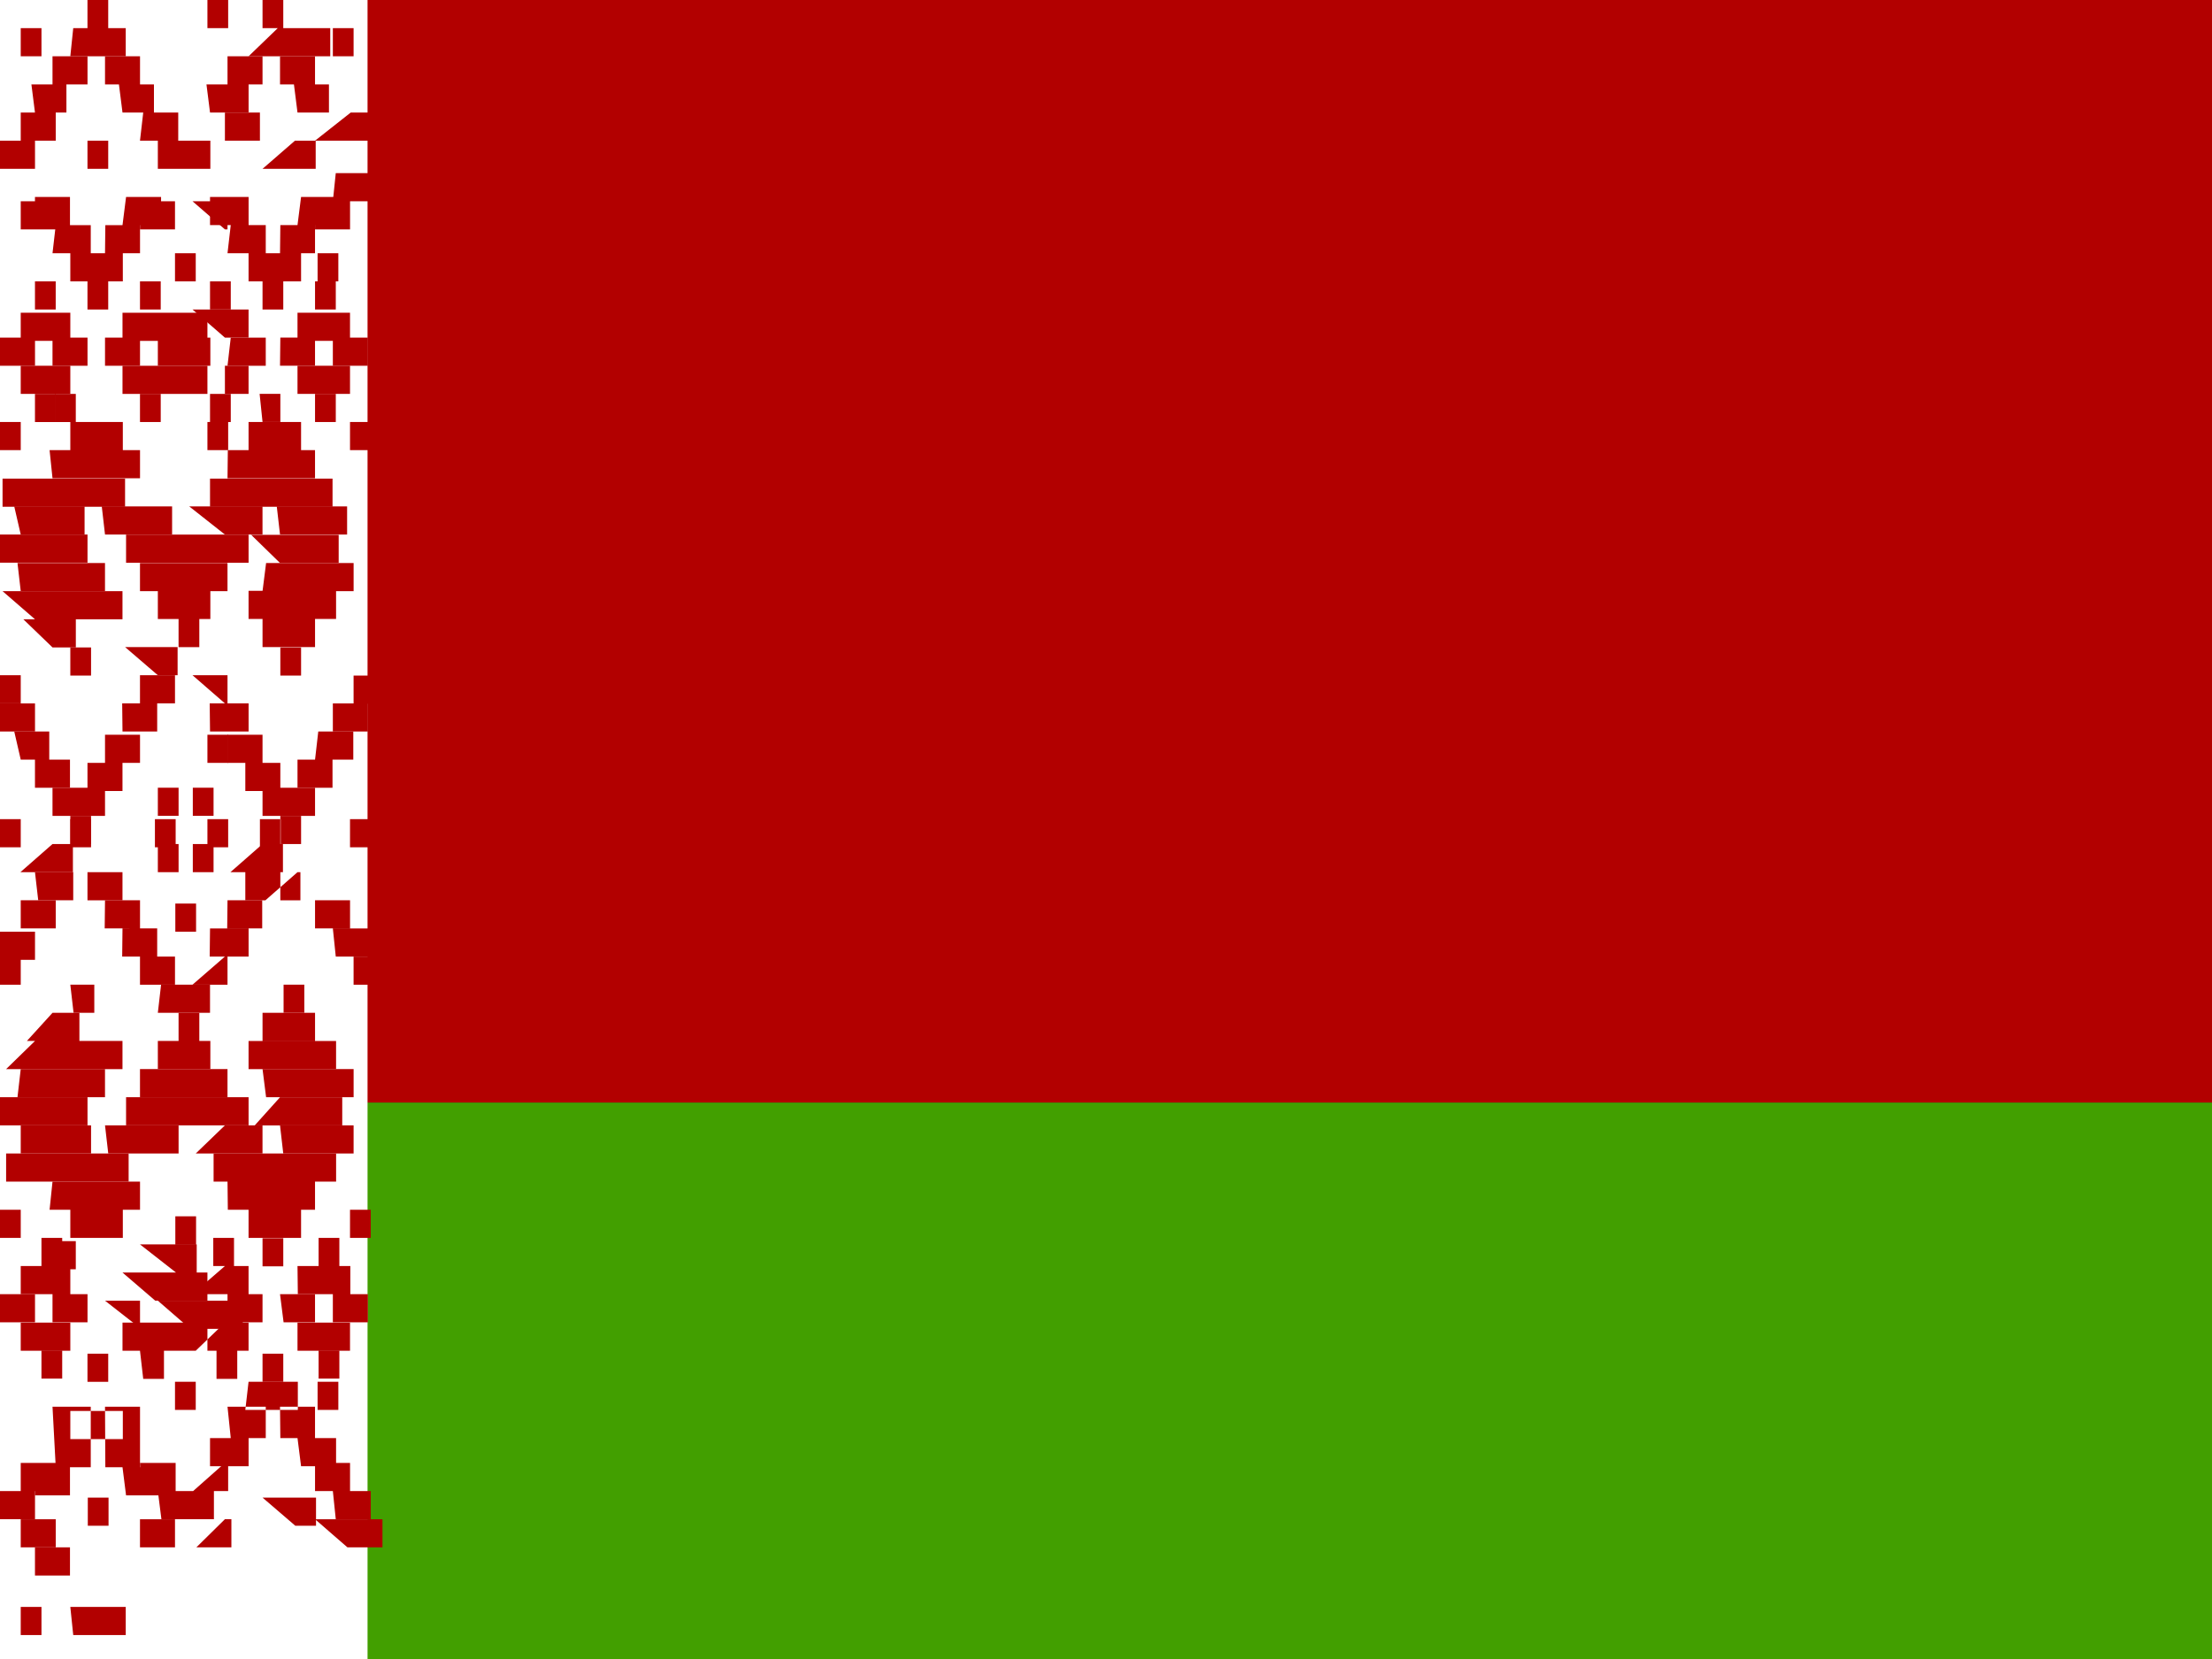<svg xmlns="http://www.w3.org/2000/svg" height="480" width="640">
  <rect width="100%" height="100%" fill="#333333" stroke="none"/>
  <defs>
    <clipPath id="a">
      <path fill-opacity=".67" d="M0 0h682.6v612H0z"/>
    </clipPath>
  </defs>
  <g fill-rule="evenodd" clip-path="url(#a)" transform="scale(.938 .938)">
    <path fill="#b20000" d="M0 0h1024v340.11H0z"/>
    <path fill="#429f00" d="M0 340.11h1024V612H0z"/>
    <path fill="#fff" d="M0 0h113.37v612H0z"/>
    <g stroke-width="1pt" fill="#b20000">
      <path d="M6.394 8.682h6.398v8.68H6.394zm16.196 0h16.196v8.68H21.69zM26.983 0h6.398v8.68h-6.397zM63.98 0h6.4v8.68h-6.4zm21.69 8.682h16.197v8.68H76.67zM80.98 0h6.398v8.68H80.98z"/>
      <path d="M16.196 17.36h10.798v8.68H16.196zm16.196 0H43.19v8.68H32.392zm37.786 0h10.798v8.68H70.177zm16.196 0H97.17v8.68H86.374zm-76.686 8.68h10.798v8.678H10.787zm26.999 0h10.797v8.678H37.786zm26.998 0H76.68v8.678H64.786zm26.983 0h10.797v8.678H91.767zM102.67 8.682h6.397v8.68h-6.398zM6.394 34.718h10.798v8.678H6.394zm37.786 0h10.797v8.678H43.18zm63.996 0h10.798v8.678H97.176zM10.787 60.76h10.798v8.68H10.787zm6.409 8.68h10.798v8.677H16.196zm21.69-8.68h10.797v8.68H37.786zm-6.394 8.68H43.19v8.677H32.392zM21.69 78.107h16.196v8.678H21.69z"/>
      <path d="M26.983 86.784h6.398v8.68h-6.397zm37.801-26.032H76.68v8.678H64.786zm6.393 8.678h10.798v8.677H70.177zm21.69-8.68h10.797v8.68H91.767zm-6.394 8.68H97.17v8.677H86.374zM76.67 78.107h16.197v8.678H76.67z"/>
      <path d="M80.98 86.784h6.398v8.68H80.98zm-27-8.677h6.4v8.678h-6.4zm-63.98 0h6.398v8.678H0zm107.963 0h6.398v8.678h-6.397zm-80.98 43.39h6.398v8.678h-6.397z"/>
      <path d="M21.69 130.174h16.196v8.678H21.69zm-6.394 8.678H43.19v8.678H16.196zm64.784-17.366h6.398v8.678H80.98z"/>
      <path d="M76.67 130.174h16.197v8.678H76.67zm-6.393 8.678H97.17v8.678H70.178zm6.393 43.39h26.994v8.678H76.67zM64.784 147.63h37.79v8.68h-37.79zm-63.997 0h37.79v8.68h-37.79zm6.409 43.39h16.196v8.678H16.196zm-6.409-8.678H37.78v8.678H10.788zm76.686-17.366h26.994v8.678H86.373zM80.98 190.92h16.196v8.678H80.98z"/>
      <path d="M21.69 199.697h6.398v8.68H21.69zm64.783 0h6.398v8.68h-6.397zM0 164.886h26.994v8.678H0zm48.688 17.366h16.196v8.678H48.688zm6.392 8.678h6.4v8.678h-6.4zm-16.194-26.034h37.79v8.678h-37.79zM69.376 34.718h10.798v8.678H69.376z"/>
      <path d="M48.688 43.396h16.196v8.678H48.688z"/>
      <path d="M43.18 62.073h10.797v8.68H43.18zm16.196 0h10.798v8.68H69.376zM0 43.396h10.798v8.678H0z"/>
      <path d="M6.394 62.073h10.798v8.68H6.394zm97.176-8.678h10.797v8.678H102.67zM97.176 62.073h10.798v8.68H97.176zM0 130.174h6.398v8.678H0zm107.963 0h6.398v8.678h-6.397zm-69.376 69.423h16.196v8.68H48.688z"/>
      <path d="M43.18 208.276h10.797v8.678H43.18zm16.196 0h10.798v8.678H69.376zm-21.689 8.678h10.797v8.678H37.786zm26.998 0H76.68v8.678H64.786z"/>
      <path d="M32.392 226.63H43.19v8.68H32.392zm37.786 0h10.798v8.68H70.177zm-43.194 8.68H37.78v8.678H26.984zm48.687 0h10.8v8.678h-10.8z"/>
      <path d="M16.196 242.987h16.196v8.678H16.196zm64.784 0h16.196v8.678H80.98z"/>
      <path d="M91.767 234.31h10.797v8.678H91.767zm6.408-8.68h10.798v8.68H97.176z"/>
      <path d="M102.67 216.964h10.797v8.678H102.67zM10.787 234.31h10.798v8.678H10.787zm-6.393-8.68h10.798v8.68H6.394z"/>
      <path d="M0 216.964h10.798v8.678H0zm21.69 34.711h6.398v8.678H21.69zm64.783 0h6.398v8.678h-6.397zM63.98 226.63h6.4v8.68h-6.4zm-16.194 26.036h6.398v8.678h-6.398zm32.391 0h6.398v8.678h-6.398zm-16.197 0h6.4v8.678h-6.4zm-63.98 0h6.398v8.678H0zm107.963 0h6.398v8.678h-6.397zM63.98 130.174h6.4v8.678h-6.4zM26.983 43.396h6.398v8.678h-6.397zm63.997 0h6.398v8.678H80.98zM48.688 104.14h16.196v8.68H48.688z"/>
      <path d="M37.786 112.818H63.98v8.68H37.787z"/>
      <path d="M43.18 121.497h6.397v8.678H43.18zM32.392 104.14H43.19v8.68H32.392z"/>
      <path d="M37.786 96.463H63.98v8.678H37.787z"/>
      <path d="M43.18 86.784h6.397v8.68H43.18zm16.196 8.679H76.67v8.678H69.376z"/>
      <path d="M64.784 86.784h6.398v8.68h-6.398zm6.393 17.366h10.798v8.68H70.177z"/>
      <path d="M69.376 112.818H76.67v8.68H69.376z"/>
      <path d="M64.784 121.497h6.398v8.678h-6.398zm21.689-17.367H97.17v8.68H86.374z"/>
      <path d="M91.767 96.463h16.196v8.678H91.767z"/>
      <path d="M102.67 104.14h10.797v8.68H102.67z"/>
      <path d="M91.767 112.818h16.196v8.68H91.767z"/>
      <path d="M97.176 121.497h6.4v8.678h-6.4zm0-34.713h6.4v8.68h-6.4zM0 104.14h10.798v8.68H0z"/>
      <path d="M6.394 96.463H21.69v8.678H6.394z"/>
      <path d="M16.196 104.14h10.798v8.68H16.196z"/>
      <path d="M6.394 112.818H21.69v8.68H6.394z"/>
      <path d="M10.787 121.497h6.398v8.678h-6.398zm0-34.713h6.398v8.68h-6.398zm-6.393 69.424h21.694v8.678H6.394zm26.998 0h21.694v8.678H32.392zm26.983 0H80.97v8.678H69.374zm26.998 0h21.694v8.678H86.373zM43.18 173.663h26.993v8.68H43.18zm-37.786 0h26.993v8.68H6.394zm76.686 0h26.993v8.68H80.98zm26.983 34.713h6.398v8.678h-6.397zM0 208.276h6.398v8.678H0zm6.394 296.061h6.398v-8.678H6.394zm16.196 0h16.196v-8.678H21.69z"/>
      <path d="M26.983 611.997h6.398v-8.678h-6.397zm26.997 0h6.4v-8.678h-6.4zm21.69-8.67h16.197v-8.678H76.67z"/>
      <path d="M80.98 611.997h6.398v-8.678H80.98zm-64.784-17.362h10.798v-8.678H16.196zm16.196 0H43.19v-8.678H32.392zm37.786 0h10.798v-8.678H70.177zm16.196 0H97.17v-8.678H86.374zm-48.687-8.682h10.797v-8.678H37.786zm26.998 0H76.68v-8.678H64.786zm26.983 0h10.797v-8.678H91.767zm10.803 17.364h6.397v-8.678h-6.398zM6.394 477.293h10.798v-8.678H6.394z"/>
      <path d="M43.18 477.293h10.797v-8.678H43.18zm63.996 0h10.798v-8.678H97.176zM10.787 461.26h10.798v-8.68H10.787zm6.409-8.683h10.798V433.9H16.196zm21.69 8.683h10.797v-8.68H37.786zm-6.394-8.683H43.19V433.9H32.392zm-10.802-8.682h16.196v-8.678H21.69z"/>
      <path d="M26.983 426.226h6.398v-8.678h-6.397zm37.801 26.036H76.68v-8.68H64.786zm6.393-8.683h10.798V433.9H70.177zm21.69 8.683h10.797v-8.68H91.767zm-6.394-8.683H97.17V433.9H86.374zm-10.803-8.682h16.197v-8.678H76.67z"/>
      <path d="M80.98 426.226h6.398v-8.678H80.98zm-27 8.67h6.4v-8.678h-6.4zm-63.98 0h6.398v-8.678H0zm107.963 0h6.398v-8.678h-6.397zm-80.98-43.386h6.398v-8.68h-6.397z"/>
      <path d="M21.69 381.84h16.196v-8.68H21.69zm-6.394-8.682H43.19v-8.68H16.196zM80.98 390.61h6.398v-8.68H80.98z"/>
      <path d="M76.67 381.84h16.197v-8.68H76.67zm-6.393-8.682H97.17v-8.68H70.178zm6.393-43.386h26.994v-8.68H76.67zm-10.786 34.703h37.79v-8.678h-37.79zm-63.997 0h37.79v-8.678h-37.79zm6.409-43.386h16.196v-8.682H16.196zm-6.409 8.682H37.78v-8.68H10.788zm76.686 17.362h26.994v-8.68H86.373zM80.98 321.09h16.196v-8.68H80.98zM0 347.124h26.994v-8.68H0zm48.688-17.362h16.196v-8.68H48.688zm6.392-8.682h6.4v-8.68h-6.4zm-16.194 26.034h37.79v-8.68h-37.79zm21.689 130.169h10.798v-8.678H69.376zm-10.787-8.683h16.196v-8.677H48.688zm-6.408-8.68h10.797v-8.68H43.18zm16.196 0h10.798v-8.68H69.376zM0 468.61h10.798v-8.677H0zm6.394-8.68h10.798v-8.68H6.394zm97.176 8.68h10.797v-8.677H102.67zm-6.396-8.68h10.798v-8.68H97.176zM0 381.84h6.398v-8.68H0zm107.963 0h6.398v-8.68h-6.397zM43.18 303.738h10.797v-8.68H43.18zm16.196 0h10.798v-8.68H69.376zm-21.689-8.682h10.797v-8.68H37.786zm26.998 0H76.68v-8.68H64.786zm-32.392-8.682H43.19v-8.68H32.392zm37.786 0h10.798v-8.68H70.177z"/>
      <path d="M26.983 277.704H37.78v-8.68H26.984zm48.687 0h10.8v-8.68h-10.8zm-69.374-8.682h16.196v-8.68H16.196zm64.784 0h16.196v-8.68H80.98zm10.787 8.682h10.797v-8.68H91.767z"/>
      <path d="M97.176 286.374h10.798v-8.68H97.176zm6.396 8.682h10.797v-8.68H102.67zm-91.783-17.362h10.798v-8.68H10.787z"/>
      <path d="M6.394 286.374h10.798v-8.68H6.394zM0 296.066h10.798v-8.68H0zm21.69-34.713h6.398v-8.678H21.69zm32.39 26.031h6.4v-8.68h-6.4zm0 96.466h6.4v-8.68h-6.4zm-26.997 86.77h6.398v-8.677h-6.397zm63.997 0h6.398v-8.677H80.98zm-32.392-60.737h16.196v-8.678H48.688zm-10.802-8.683H63.98v-8.677H37.787zm6.394-8.68h6.397v-8.68H43.18zm-10.788 17.363H43.19v-8.678H32.392z"/>
      <path d="M37.786 416.643H63.98v-8.678H37.787zm6.394 8.682h6.397v-8.678H43.18zm16.196-8.682H76.67v-8.678H69.376zm6.409 8.682h6.398v-8.678h-6.398z"/>
      <path d="M70.177 407.873h10.798v-8.678H70.177zm-10.802-8.683H76.67v-8.677H69.376zm6.409-8.68h6.398v-8.68h-6.398zm21.689 17.363H97.17v-8.678H86.374z"/>
      <path d="M91.767 416.643h16.196v-8.678H91.767z"/>
      <path d="M102.67 407.873h10.797v-8.678H102.67zm-10.803-8.683h16.196v-8.677H91.767zm6.408-8.68h6.4v-8.68h-6.4zm0 34.716h6.4v-8.678h-6.4zM0 407.873h10.798v-8.678H0z"/>
      <path d="M6.394 416.643H21.69v-8.678H6.394z"/>
      <path d="M16.196 407.873h10.798v-8.678H16.196zM6.394 399.19H21.69v-8.677H6.394zm6.393-8.68h6.398v-8.68h-6.398zm0 34.716h6.398v-8.678h-6.398zm-6.393-69.419h21.694v-8.68H6.394zm26.998 0h21.694v-8.68H32.392zm26.983 0H80.97v-8.68H69.374zm26.998 0h21.694v-8.68H86.373zM43.18 338.442h26.993v-8.68H43.18zm-37.786 0h26.993v-8.68H6.394zm76.686 0h26.993v-8.68H80.98zm26.983-34.704h6.398v-8.68h-6.397zM0 303.738h6.398v-8.68H0zm48.688-43.396h6.398v8.68h-6.398zm10.787 0h6.398v8.68h-6.398zm0-17.366h6.398v8.678h-6.398zm-10.787 0h6.398v8.678h-6.398zM10.787 477.293h10.798v8.68H10.787zm76.686-164.886h6.398v-8.68h-6.397zm-64.783 0h6.398v-8.68H21.69zm26.996-8.674H64.78v8.677H48.686z"/>
    </g>
  </g>
</svg>
